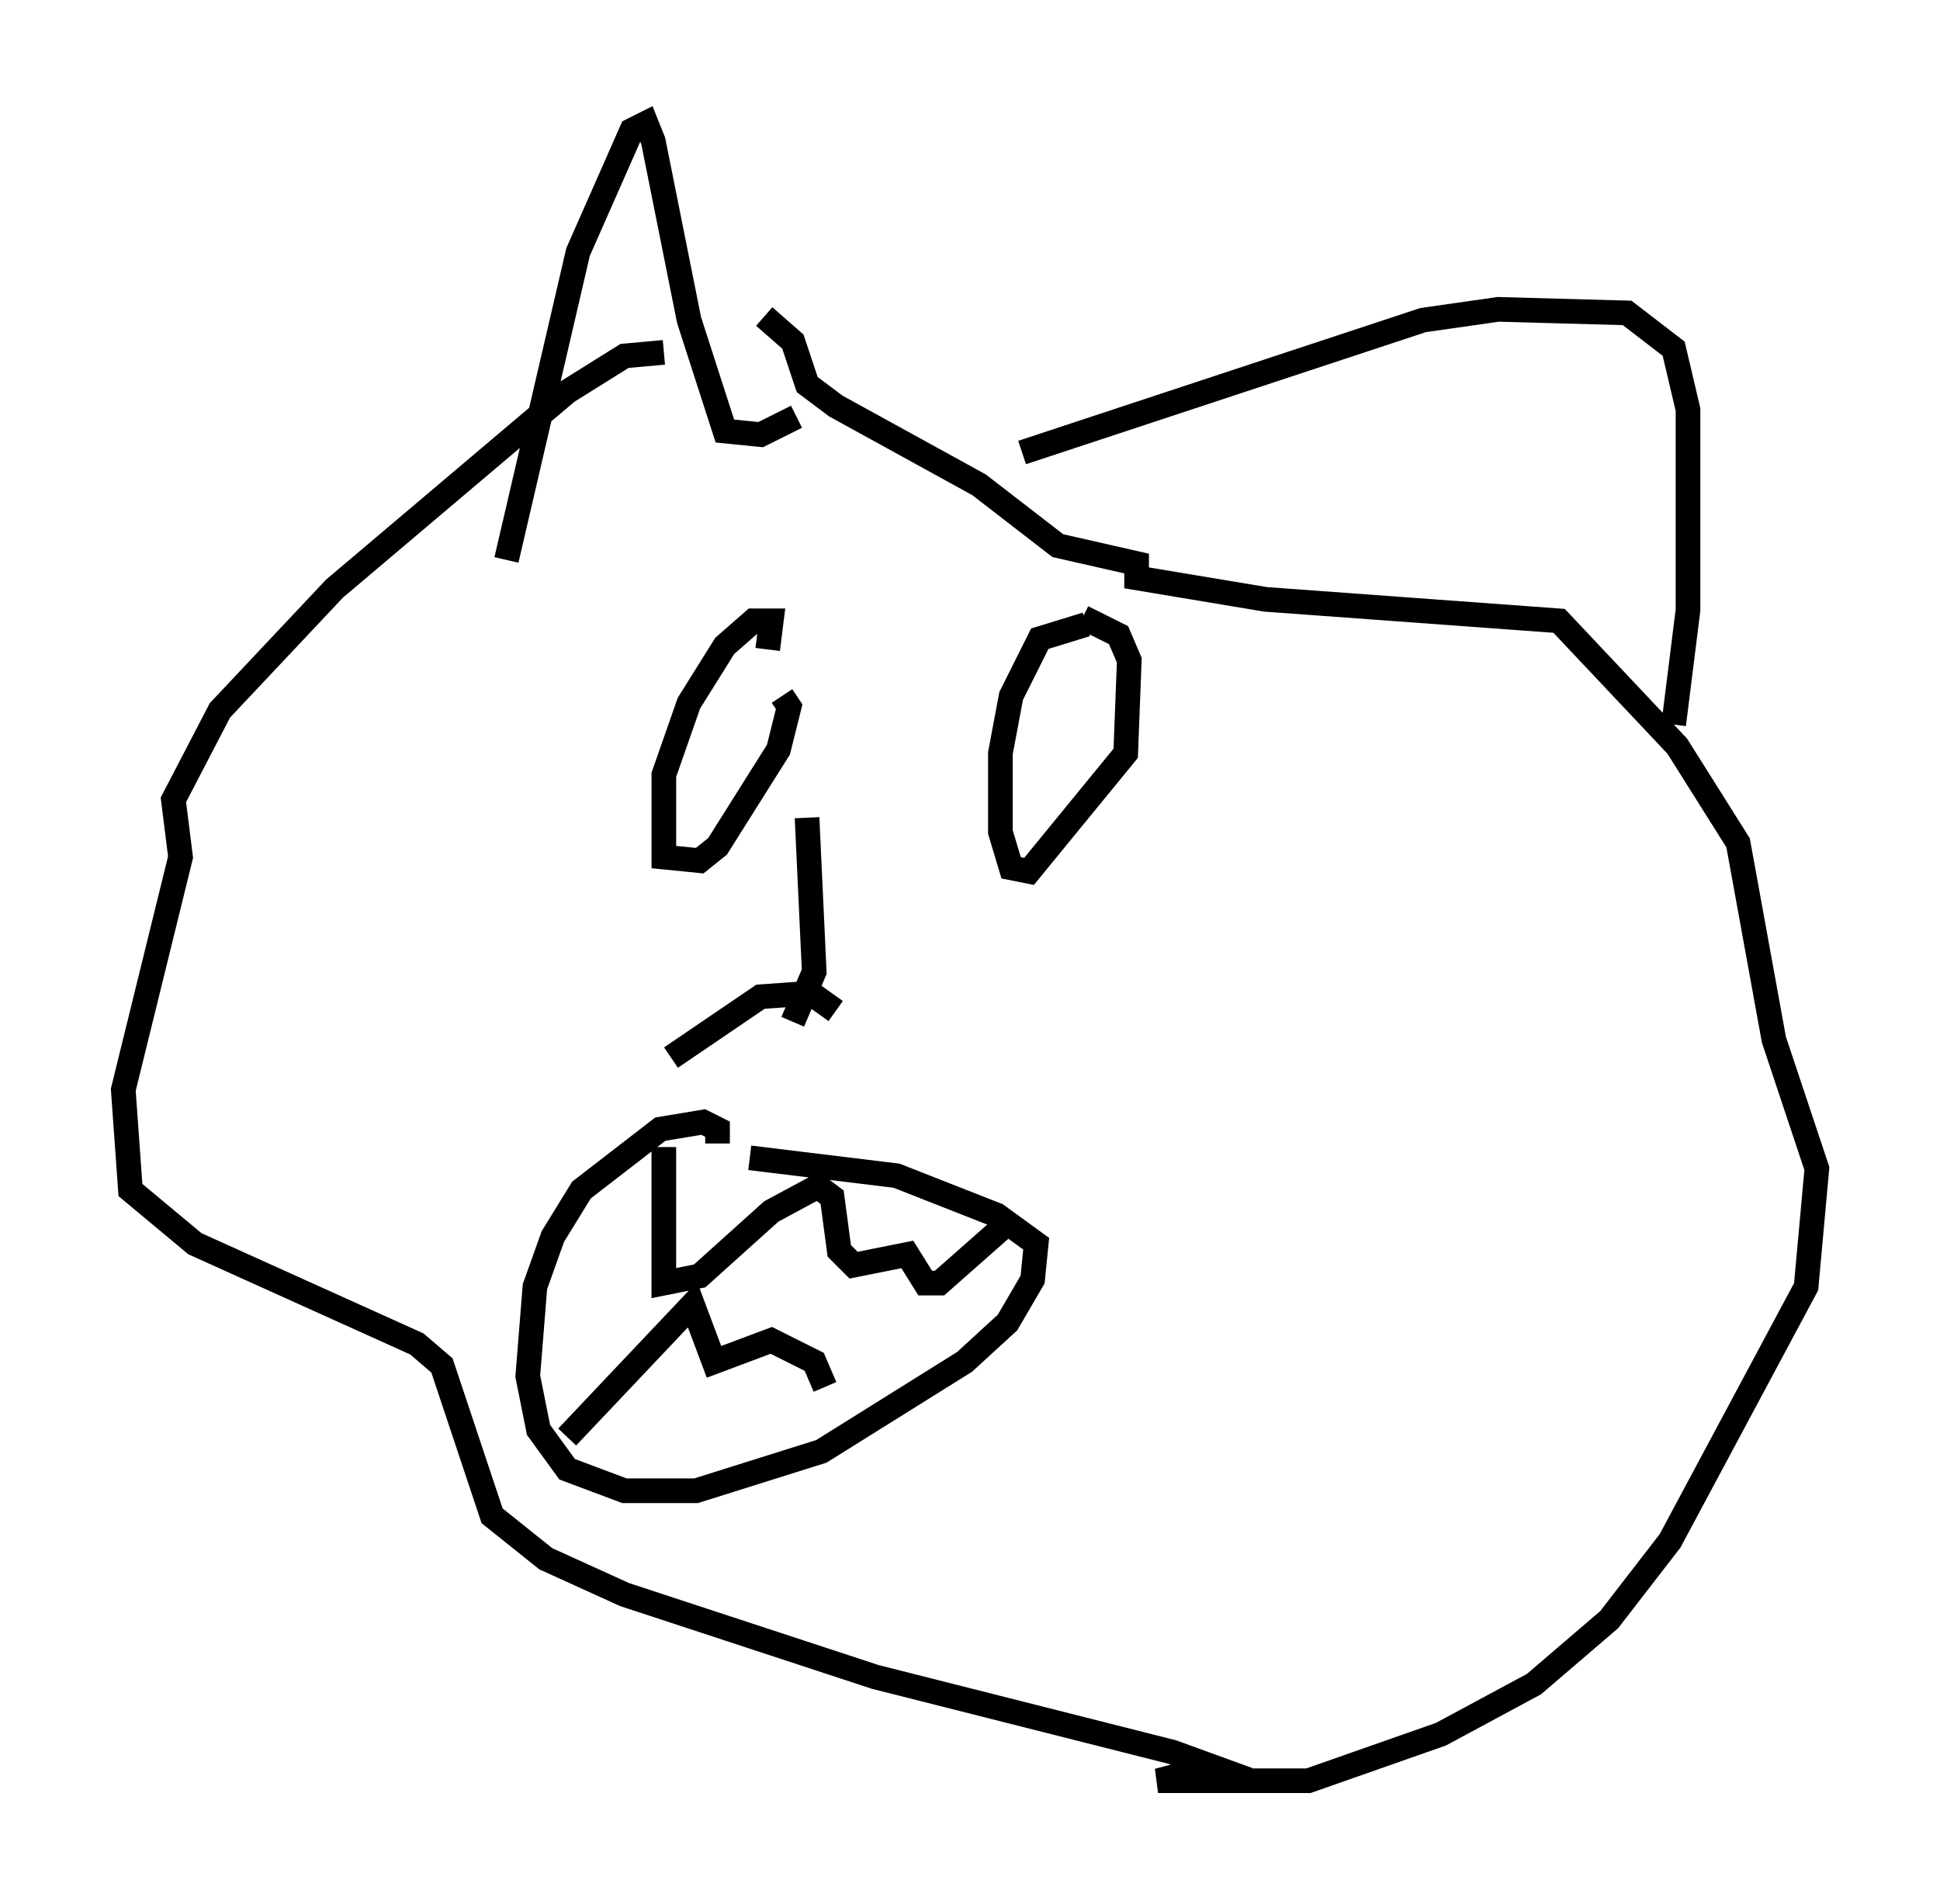 <?xml version="1.0" encoding="utf-8" ?>
<svg baseProfile="full" height="77.251" version="1.1" width="78.704" xmlns="http://www.w3.org/2000/svg" xmlns:ev="http://www.w3.org/2001/xml-events" xmlns:xlink="http://www.w3.org/1999/xlink"><defs /><rect fill="white" height="77.251" width="78.704" x="0" y="0" /><path d="M29.983, 27.514 m1.162, -1.162 l0.145, -1.162 -0.726, 0.0 l-1.162, 1.017 -1.453, 2.324 l-1.017, 2.905 0.0, 3.341 l1.453, 0.145 0.726, -0.581 l2.469, -3.922 0.436, -1.743 l-0.291, -0.436 m12.346, -2.905 l-1.888, 0.581 -1.162, 2.324 l-0.436, 2.324 0.0, 3.196 l0.436, 1.453 0.726, 0.145 l3.922, -4.793 0.145, -3.777 l-0.436, -1.017 -1.453, -0.726 m-11.184, 8.134 l0.291, 6.246 -0.872, 2.034 m-4.939, 1.453 l3.631, -2.469 2.034, -0.145 l1.017, 0.726 m-4.793, 5.374 l0.0, -0.581 -0.581, -0.291 l-1.743, 0.291 -3.196, 2.469 l-1.162, 1.888 -0.726, 2.034 l-0.291, 3.631 0.436, 2.179 l1.162, 1.598 2.324, 0.872 l2.905, 0.0 5.084, -1.598 l5.81, -3.631 1.743, -1.598 l1.017, -1.743 0.145, -1.453 l-1.598, -1.162 -4.067, -1.598 l-5.955, -0.726 m-3.486, -0.436 l0.0, 5.52 1.453, -0.291 l2.905, -2.615 1.888, -1.017 l0.581, 0.436 0.291, 2.179 l0.581, 0.581 2.179, -0.436 l0.726, 1.162 0.581, 0.0 l2.469, -2.179 m-17.575, 8.425 l5.084, -5.374 0.872, 2.324 l2.324, -0.872 1.743, 0.872 l0.436, 1.017 m-6.536, -41.978 l-1.598, 0.145 -2.324, 1.453 l-9.441, 7.989 -4.648, 4.939 l-1.888, 3.631 0.291, 2.324 l-2.324, 9.441 0.291, 4.067 l2.615, 2.179 9.006, 4.067 l1.017, 0.872 2.034, 6.101 l2.179, 1.743 3.196, 1.453 l10.168, 3.341 12.056, 3.05 l1.598, 0.581 -2.179, 0.581 l6.101, 0.0 5.374, -1.888 l3.777, -2.034 3.05, -2.615 l2.469, -3.196 5.52, -10.313 l0.436, -4.793 -1.743, -5.229 l-1.453, -7.989 -2.469, -3.922 l-4.793, -5.084 -11.911, -0.872 l-5.229, -0.872 0.0, -0.581 l-3.196, -0.726 -3.196, -2.469 l-5.81, -3.196 -1.162, -0.872 l-0.581, -1.743 -1.162, -1.017 m-10.458, 9.877 l2.905, -12.492 2.179, -4.939 l0.581, -0.291 0.291, 0.726 l1.453, 7.263 1.453, 4.503 l1.453, 0.145 1.453, -0.726 m9.151, 1.453 l16.268, -5.374 3.05, -0.436 l5.229, 0.145 1.888, 1.453 l0.581, 2.469 0.0, 8.134 l-0.581, 4.648 " fill="none" stroke="black" stroke-width="1" /></svg>